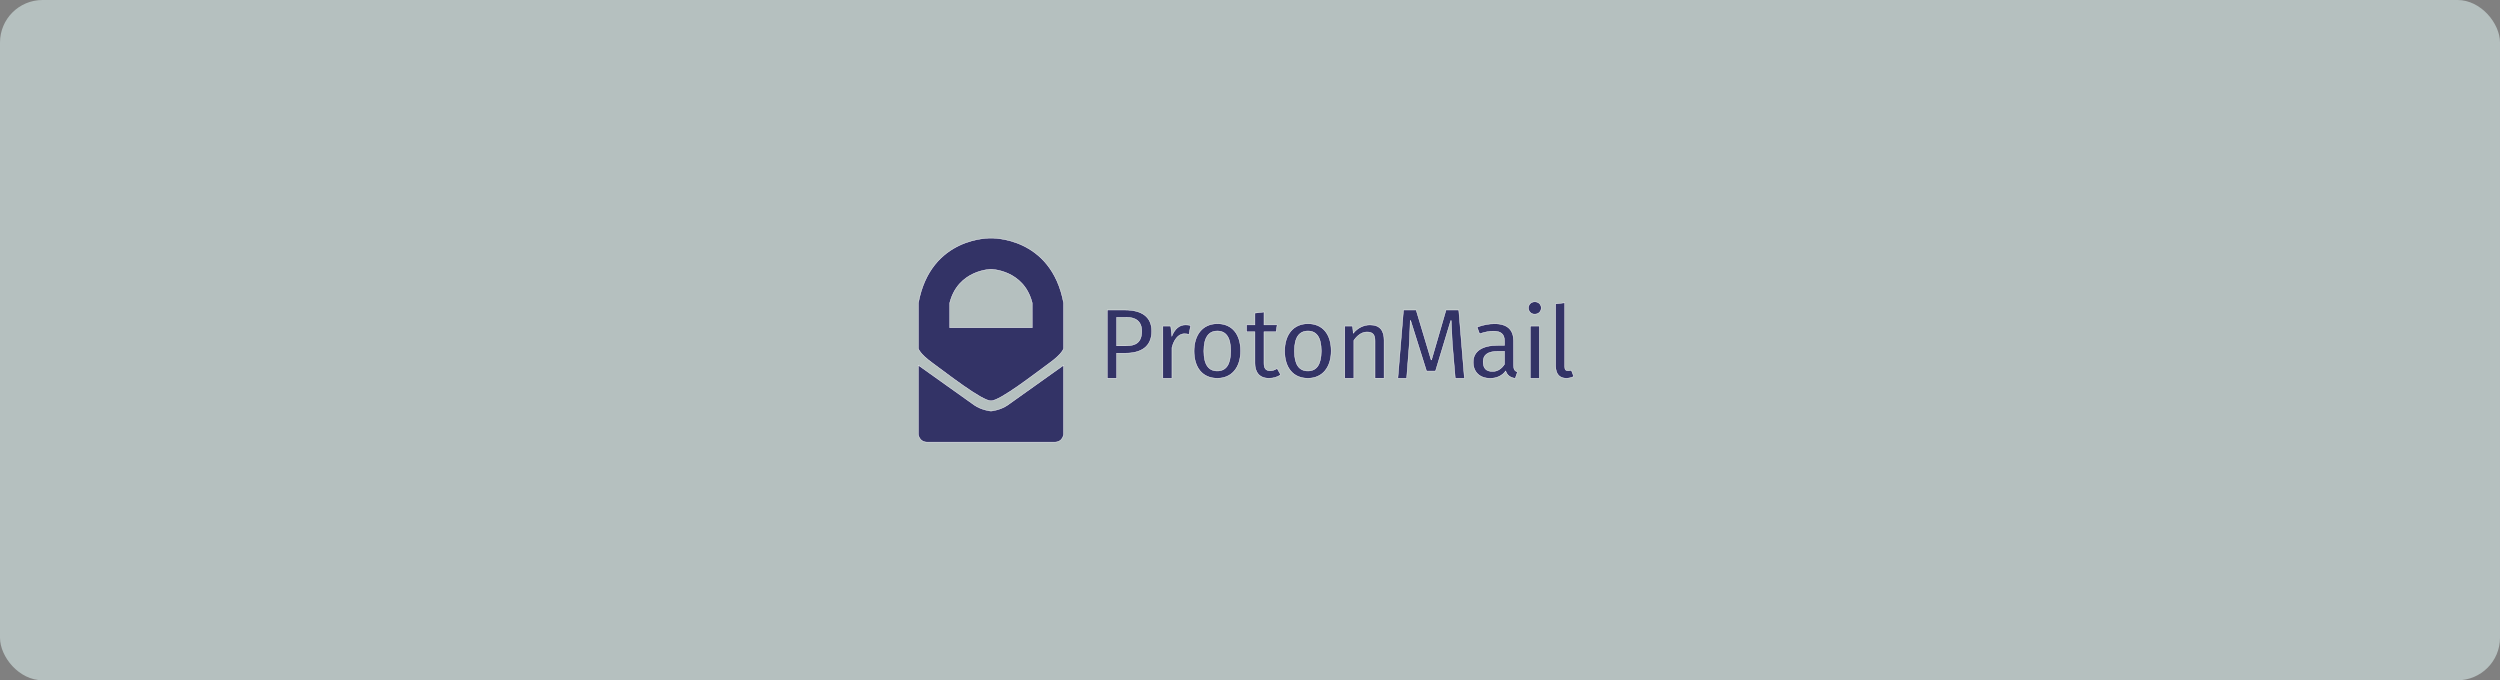 <svg width="294" height="80" viewBox="0 0 294 80" fill="none" xmlns="http://www.w3.org/2000/svg">
<rect x="0" y="0" width="294" height="80" fill="#808080" stroke="none"/>
<rect width="294" height="80" rx="5" fill="#EBFFFE" fill-opacity="0.5"/>
<path d="M132.333 41.537H131.319V44.478H130.212V36.457H132.31C134.256 36.457 135.444 37.249 135.444 38.938C135.444 40.814 134.15 41.537 132.333 41.537ZM132.426 37.319H131.319V40.663H132.426C133.487 40.663 134.267 40.326 134.267 38.942C134.267 37.741 133.498 37.31 132.426 37.31V37.319ZM136.749 44.486V38.346H137.681L137.81 39.522C138.16 38.66 138.696 38.205 139.418 38.205C139.616 38.205 139.838 38.228 140.024 38.275L139.826 39.323C139.652 39.275 139.472 39.252 139.291 39.254C138.522 39.254 138.032 40.043 137.823 40.885V44.486L136.749 44.486Z" fill="#333366"/>
<path d="M143.17 38.066C144.918 38.066 145.897 39.325 145.897 41.27C145.897 43.171 144.895 44.487 143.158 44.487C141.411 44.487 140.42 43.228 140.42 41.283C140.42 39.382 141.421 38.066 143.17 38.066ZM143.17 38.928C142.144 38.928 141.573 39.674 141.573 41.282C141.573 42.878 142.133 43.624 143.151 43.624C144.17 43.624 144.729 42.878 144.729 41.27C144.729 39.674 144.17 38.928 143.156 38.928H143.17Z" fill="#333366"/>
<path d="M150.605 44.067C150.232 44.354 149.743 44.486 149.23 44.486C148.088 44.486 147.575 43.764 147.575 42.703V39.02H146.596V38.205H147.575V36.818L148.648 36.689V38.204H150.197L150.068 39.019H148.646V42.69C148.646 43.306 148.844 43.598 149.381 43.598C149.649 43.598 149.893 43.517 150.196 43.33L150.605 44.067Z" fill="#333366"/>
<path d="M153.821 38.066C155.569 38.066 156.548 39.325 156.548 41.27C156.548 43.171 155.546 44.487 153.81 44.487C152.062 44.487 151.072 43.228 151.072 41.283C151.072 39.382 152.073 38.066 153.821 38.066ZM153.821 38.928C152.796 38.928 152.225 39.674 152.225 41.282C152.225 42.878 152.784 43.624 153.803 43.624C154.821 43.624 155.38 42.878 155.38 41.27C155.38 39.674 154.821 38.928 153.807 38.928H153.821Z" fill="#333366"/>
<path d="M159.216 44.486H158.144V38.346H159.065L159.147 39.185C159.649 38.556 160.382 38.206 161.105 38.206C162.293 38.206 162.771 38.882 162.771 40.024V44.487H161.699V40.094C161.699 39.359 161.443 39.045 160.744 39.045C160.08 39.045 159.543 39.558 159.216 40.035V44.486ZM171.137 44.486L170.788 40.373L170.659 37.705H170.612L168.818 43.636H167.756L165.891 37.705H165.845L165.74 40.373L165.424 44.486H164.385L165.049 36.458H166.541L168.301 42.319H168.347L170.049 36.458H171.552L172.216 44.486H171.137ZM178.001 42.959C178.001 43.448 178.14 43.623 178.455 43.748L178.199 44.493C177.651 44.424 177.255 44.178 177.069 43.631C176.639 44.214 175.993 44.493 175.24 44.493C174.005 44.493 173.246 43.736 173.246 42.593C173.246 41.324 174.272 40.612 176.137 40.612H176.929V40.135C176.929 39.272 176.499 38.946 175.601 38.946C175.192 38.946 174.622 39.039 173.993 39.262L173.706 38.469C174.463 38.182 175.151 38.073 175.757 38.073C177.318 38.073 177.995 38.831 177.995 40.078L178.001 42.959ZM176.928 42.83V41.315H176.194C174.877 41.315 174.423 41.793 174.423 42.538C174.423 43.296 174.76 43.68 175.53 43.68C176.112 43.68 176.578 43.365 176.928 42.83ZM180.494 36.947C180.396 36.952 180.298 36.936 180.206 36.901C180.114 36.866 180.03 36.813 179.96 36.743C179.89 36.675 179.835 36.592 179.798 36.5C179.762 36.409 179.745 36.311 179.748 36.212C179.748 35.803 180.051 35.49 180.494 35.49C180.937 35.49 181.251 35.806 181.251 36.212C181.251 36.632 180.936 36.947 180.494 36.947ZM179.958 44.486V38.346H181.031V44.487L179.958 44.486ZM185.074 44.277C184.802 44.412 184.503 44.484 184.199 44.486C183.465 44.486 182.94 44.067 182.94 43.018V35.735L184.013 35.606V43.111C184.013 43.46 184.129 43.6 184.397 43.6C184.54 43.6 184.684 43.577 184.793 43.53L185.074 44.277Z" fill="#333366"/>
<path d="M116.539 28.001C116.539 28.001 109.461 27.768 108.001 35.621V40.968C108.001 40.968 108.062 41.541 109.672 42.704C111.283 43.867 115.449 47.14 116.541 47.14C117.632 47.14 121.799 43.867 123.409 42.704C125.019 41.542 125.08 40.968 125.08 40.968V35.621C123.617 27.768 116.539 28.001 116.539 28.001ZM121.386 38.543H111.692V35.621C112.676 31.721 116.539 31.668 116.539 31.668C116.539 31.668 120.402 31.721 121.385 35.621L121.386 38.543ZM116.539 48.343C116.539 48.343 115.442 48.236 114.584 47.64L108 42.954V51.058C108 51.058 108.049 52 109.086 52H123.99C125.027 52 125.076 51.058 125.076 51.058V42.954L118.492 47.64C117.634 48.236 116.536 48.343 116.536 48.343H116.539Z" fill="#333366"/>
<path d="M132.333 41.537H131.319V44.478H130.212V36.457H132.31C134.256 36.457 135.444 37.249 135.444 38.938C135.444 40.814 134.15 41.537 132.333 41.537ZM132.426 37.319H131.319V40.663H132.426C133.487 40.663 134.267 40.326 134.267 38.942C134.267 37.741 133.498 37.31 132.426 37.31V37.319ZM136.749 44.486V38.346H137.681L137.81 39.522C138.16 38.66 138.696 38.205 139.418 38.205C139.616 38.205 139.838 38.228 140.024 38.275L139.826 39.323C139.652 39.275 139.472 39.252 139.291 39.254C138.522 39.254 138.032 40.043 137.823 40.885V44.486L136.749 44.486Z" stroke="white" stroke-width="0.05" stroke-miterlimit="10"/>
<path d="M143.17 38.066C144.918 38.066 145.897 39.325 145.897 41.27C145.897 43.171 144.895 44.487 143.158 44.487C141.411 44.487 140.42 43.228 140.42 41.283C140.42 39.382 141.421 38.066 143.17 38.066ZM143.17 38.928C142.144 38.928 141.573 39.674 141.573 41.282C141.573 42.878 142.133 43.624 143.151 43.624C144.17 43.624 144.729 42.878 144.729 41.27C144.729 39.674 144.17 38.928 143.156 38.928H143.17Z" stroke="white" stroke-width="0.05" stroke-miterlimit="10"/>
<path d="M150.605 44.067C150.232 44.354 149.743 44.486 149.23 44.486C148.088 44.486 147.575 43.764 147.575 42.703V39.02H146.596V38.205H147.575V36.818L148.648 36.689V38.204H150.197L150.068 39.019H148.646V42.69C148.646 43.306 148.844 43.598 149.381 43.598C149.649 43.598 149.893 43.517 150.196 43.33L150.605 44.067Z" stroke="white" stroke-width="0.05" stroke-miterlimit="10"/>
<path d="M153.821 38.066C155.569 38.066 156.548 39.325 156.548 41.27C156.548 43.171 155.546 44.487 153.81 44.487C152.062 44.487 151.072 43.228 151.072 41.283C151.072 39.382 152.073 38.066 153.821 38.066ZM153.821 38.928C152.796 38.928 152.225 39.674 152.225 41.282C152.225 42.878 152.784 43.624 153.803 43.624C154.821 43.624 155.38 42.878 155.38 41.27C155.38 39.674 154.821 38.928 153.807 38.928H153.821Z" stroke="white" stroke-width="0.05" stroke-miterlimit="10"/>
<path d="M159.216 44.486H158.144V38.346H159.065L159.147 39.185C159.649 38.556 160.382 38.206 161.105 38.206C162.293 38.206 162.771 38.882 162.771 40.024V44.487H161.699V40.094C161.699 39.359 161.443 39.045 160.744 39.045C160.08 39.045 159.543 39.558 159.216 40.035V44.486ZM171.137 44.486L170.788 40.373L170.659 37.705H170.612L168.818 43.636H167.756L165.891 37.705H165.845L165.74 40.373L165.424 44.486H164.385L165.049 36.458H166.541L168.301 42.319H168.347L170.049 36.458H171.552L172.216 44.486H171.137ZM178.001 42.959C178.001 43.448 178.14 43.623 178.455 43.748L178.199 44.493C177.651 44.424 177.255 44.178 177.069 43.631C176.639 44.214 175.993 44.493 175.24 44.493C174.005 44.493 173.246 43.736 173.246 42.593C173.246 41.324 174.272 40.612 176.137 40.612H176.929V40.135C176.929 39.272 176.499 38.946 175.601 38.946C175.192 38.946 174.622 39.039 173.993 39.262L173.706 38.469C174.463 38.182 175.151 38.073 175.757 38.073C177.318 38.073 177.995 38.831 177.995 40.078L178.001 42.959ZM176.928 42.83V41.315H176.194C174.877 41.315 174.423 41.793 174.423 42.538C174.423 43.296 174.76 43.68 175.53 43.68C176.112 43.68 176.578 43.365 176.928 42.83ZM180.494 36.947C180.396 36.952 180.298 36.936 180.206 36.901C180.114 36.866 180.03 36.813 179.96 36.743C179.89 36.675 179.835 36.592 179.798 36.5C179.762 36.409 179.745 36.311 179.748 36.212C179.748 35.803 180.051 35.49 180.494 35.49C180.937 35.49 181.251 35.806 181.251 36.212C181.251 36.632 180.936 36.947 180.494 36.947ZM179.958 44.486V38.346H181.031V44.487L179.958 44.486ZM185.074 44.277C184.802 44.412 184.503 44.484 184.199 44.486C183.465 44.486 182.94 44.067 182.94 43.018V35.735L184.013 35.606V43.111C184.013 43.46 184.129 43.6 184.397 43.6C184.54 43.6 184.684 43.577 184.793 43.53L185.074 44.277Z" stroke="white" stroke-width="0.05" stroke-miterlimit="10"/>
<path d="M116.539 28.001C116.539 28.001 109.461 27.768 108.001 35.621V40.968C108.001 40.968 108.062 41.541 109.672 42.704C111.283 43.867 115.449 47.14 116.541 47.14C117.632 47.14 121.799 43.867 123.409 42.704C125.019 41.542 125.08 40.968 125.08 40.968V35.621C123.617 27.768 116.539 28.001 116.539 28.001ZM121.386 38.543H111.692V35.621C112.676 31.721 116.539 31.668 116.539 31.668C116.539 31.668 120.402 31.721 121.385 35.621L121.386 38.543ZM116.539 48.343C116.539 48.343 115.442 48.236 114.584 47.64L108 42.954V51.058C108 51.058 108.049 52 109.086 52H123.99C125.027 52 125.076 51.058 125.076 51.058V42.954L118.492 47.64C117.634 48.236 116.536 48.343 116.536 48.343H116.539Z" stroke="white" stroke-width="0.05" stroke-miterlimit="10"/>
</svg>
